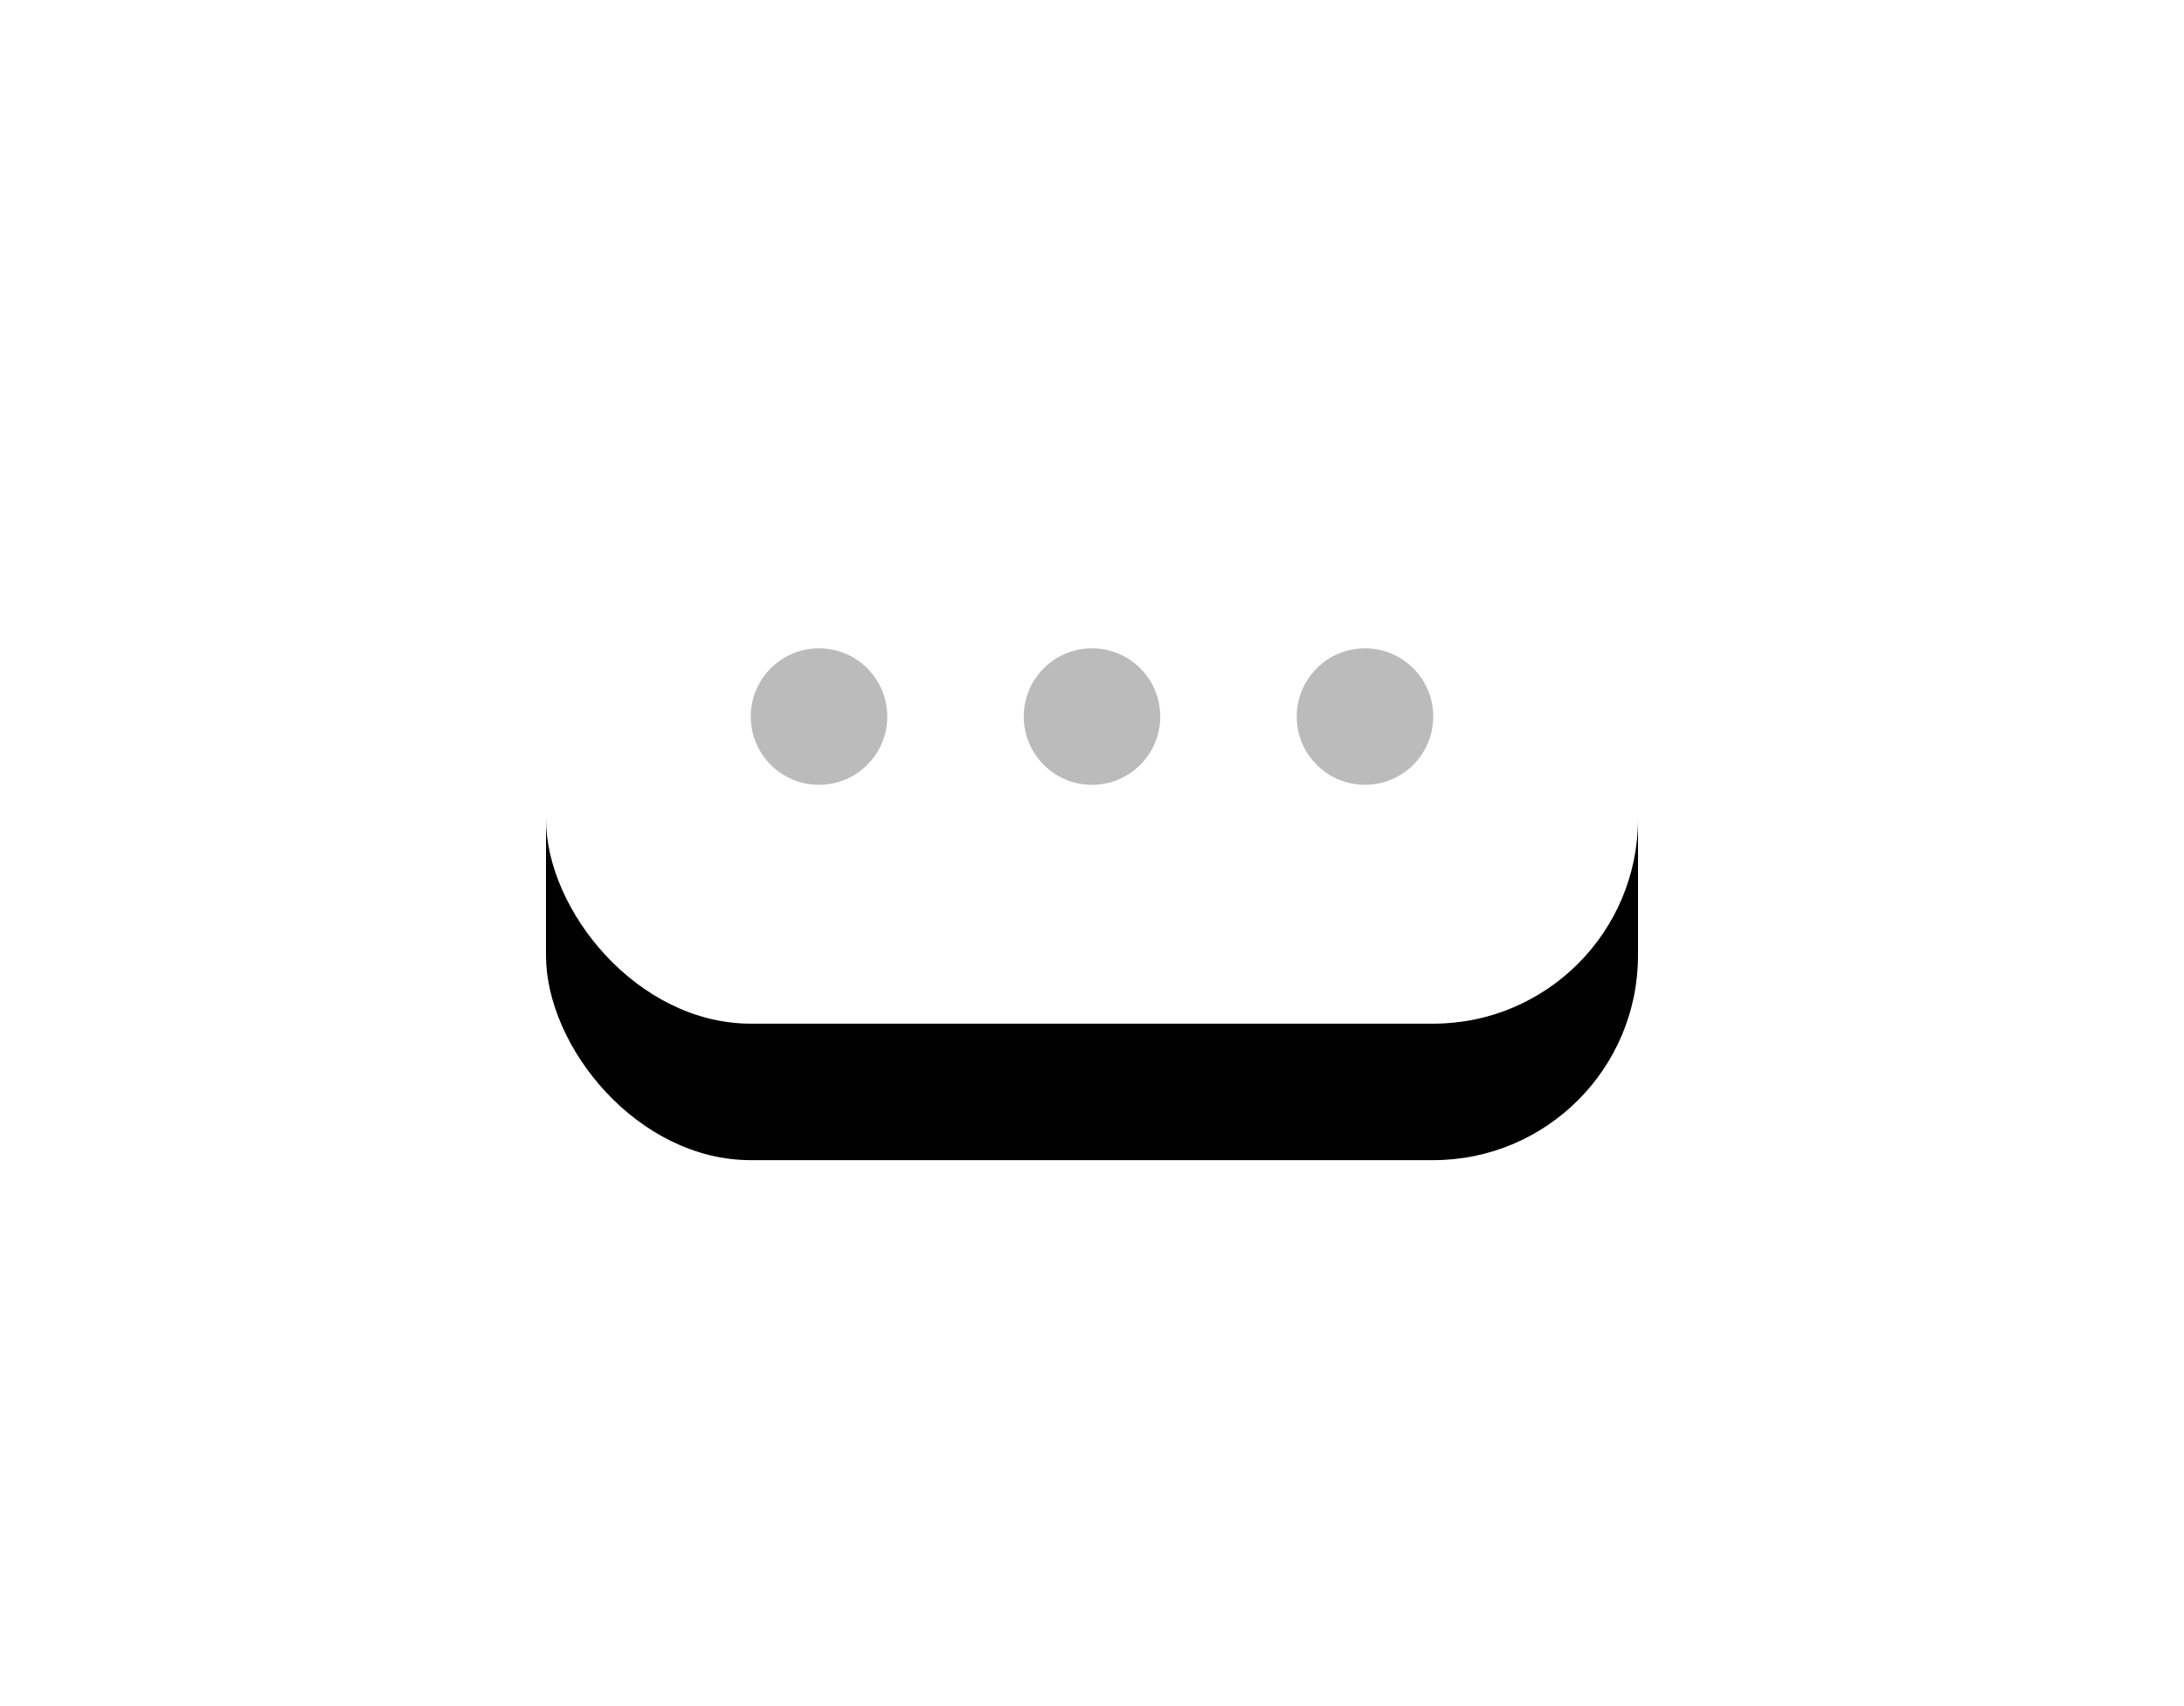 <?xml version="1.0" encoding="UTF-8"?>
<svg width="64px" height="50px" viewBox="0 0 64 50" version="1.1" xmlns="http://www.w3.org/2000/svg" xmlns:xlink="http://www.w3.org/1999/xlink">
    <!-- Generator: Sketch 60 (88103) - https://sketch.com -->
    <title>icon_more</title>
    <desc>Created with Sketch.</desc>
    <defs>
        <rect id="path-1" x="0" y="0" width="32" height="18" rx="6"></rect>
        <filter x="-81.2%" y="-122.2%" width="262.5%" height="388.9%" filterUnits="objectBoundingBox" id="filter-2">
            <feOffset dx="0" dy="4" in="SourceAlpha" result="shadowOffsetOuter1"></feOffset>
            <feGaussianBlur stdDeviation="8" in="shadowOffsetOuter1" result="shadowBlurOuter1"></feGaussianBlur>
            <feColorMatrix values="0 0 0 0 0   0 0 0 0 0   0 0 0 0 0  0 0 0 0.2 0" type="matrix" in="shadowBlurOuter1"></feColorMatrix>
        </filter>
    </defs>
    <g id="Symbols" stroke="none" stroke-width="1" fill="none" fill-rule="evenodd">
        <g id="home_design_list/切换状态" transform="translate(-252, 2)">
            <g id="icon_more" transform="translate(268, 10)">
                <g id="Rectangle">
                    <use fill="black" fill-opacity="1" filter="url(#filter-2)" xlink:href="#path-1"></use>
                    <use fill="#FFFFFF" fill-rule="evenodd" xlink:href="#path-1"></use>
                </g>
                <g id="更多" transform="translate(6, 7)" fill="#BBBBBB" fill-rule="nonzero">
                    <path d="M2,4 L2,4 C0.895,4 0,3.105 0,2 C0,0.895 0.895,0 2,0 L2,0 C3.105,0 4,0.895 4,2 C4,3.105 3.105,4 2,4 L2,4 Z M10,4 L10,4 C8.895,4 8,3.105 8,2 C8,0.895 8.895,0 10,0 L10,0 C11.105,0 12,0.895 12,2 C12,3.105 11.105,4 10,4 L10,4 Z M18,4 L18,4 C16.895,4 16,3.105 16,2 C16,0.895 16.895,0 18,0 L18,0 C19.105,0 20,0.895 20,2 C20,3.105 19.105,4 18,4 L18,4 Z" id="Shape"></path>
                </g>
            </g>
        </g>
    </g>
</svg>